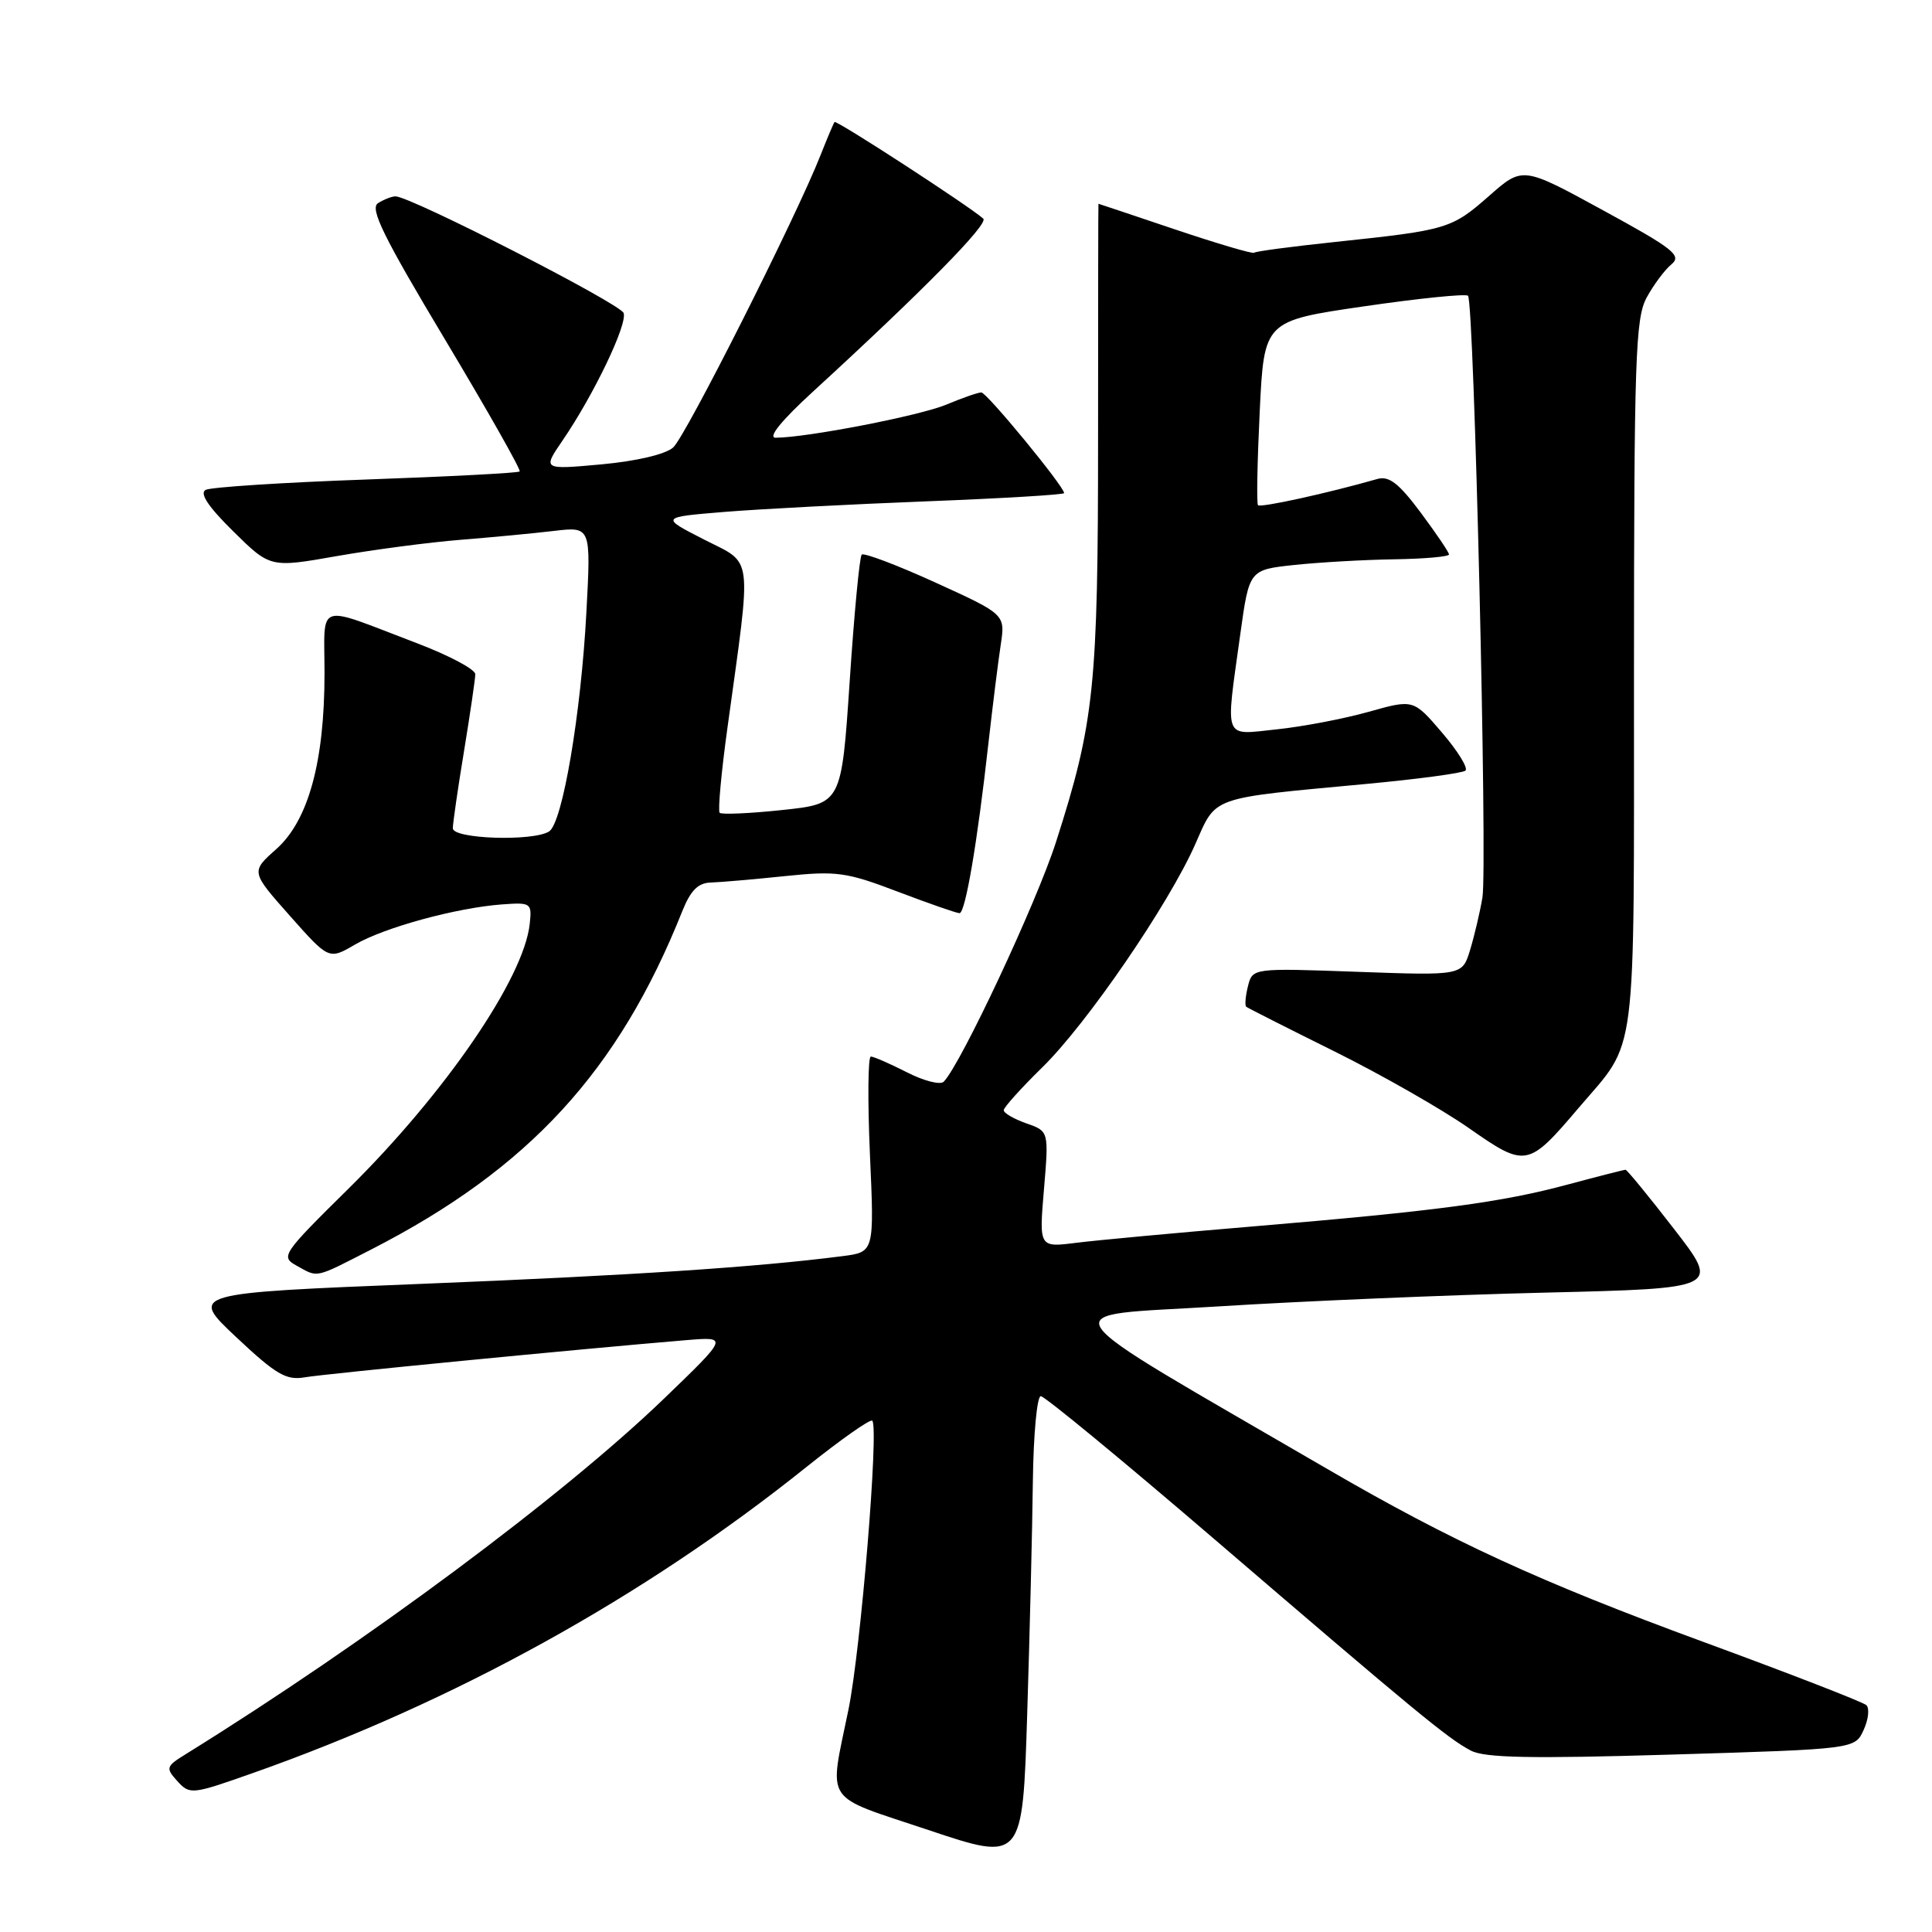 <?xml version="1.0" encoding="UTF-8" standalone="no"?>
<!DOCTYPE svg PUBLIC "-//W3C//DTD SVG 1.1//EN" "http://www.w3.org/Graphics/SVG/1.1/DTD/svg11.dtd" >
<svg xmlns="http://www.w3.org/2000/svg" xmlns:xlink="http://www.w3.org/1999/xlink" version="1.1" viewBox="0 0 256 256">
 <g >
 <path fill="currentColor"
d=" M 136.86 196.25 C 136.94 190.06 137.41 185.00 137.91 185.00 C 138.42 185.00 148.66 193.44 160.68 203.75 C 187.64 226.89 191.87 230.38 194.89 231.96 C 196.72 232.93 202.85 233.05 221.53 232.49 C 245.79 231.76 245.79 231.76 246.94 229.23 C 247.58 227.84 247.74 226.36 247.30 225.94 C 246.86 225.53 237.07 221.73 225.54 217.50 C 204.03 209.60 192.33 204.22 175.90 194.66 C 137.62 172.39 139.05 174.51 161.37 173.11 C 172.44 172.41 191.94 171.59 204.70 171.28 C 227.91 170.72 227.91 170.72 221.83 162.86 C 218.49 158.54 215.59 155.00 215.39 155.00 C 215.19 155.00 211.75 155.88 207.76 156.95 C 198.99 159.32 190.31 160.47 166.00 162.51 C 155.82 163.36 145.29 164.34 142.59 164.68 C 137.68 165.30 137.68 165.30 138.33 157.60 C 138.98 149.89 138.98 149.89 135.99 148.85 C 134.35 148.27 133.00 147.49 133.00 147.11 C 133.00 146.74 135.29 144.19 138.08 141.46 C 144.00 135.68 154.83 119.88 158.38 111.86 C 161.22 105.44 160.13 105.83 180.99 103.88 C 187.87 103.24 193.81 102.44 194.18 102.11 C 194.56 101.77 193.16 99.51 191.08 97.08 C 187.29 92.65 187.29 92.65 181.35 94.32 C 178.09 95.24 172.62 96.28 169.21 96.64 C 161.99 97.39 162.36 98.36 164.35 84.00 C 165.53 75.50 165.53 75.50 171.51 74.86 C 174.81 74.51 180.76 74.17 184.75 74.11 C 188.74 74.05 192.00 73.76 192.00 73.47 C 192.00 73.18 190.31 70.69 188.25 67.92 C 185.34 64.02 184.05 63.03 182.50 63.47 C 175.97 65.34 166.99 67.31 166.69 66.94 C 166.49 66.70 166.60 61.10 166.92 54.51 C 167.50 42.52 167.50 42.52 180.75 40.59 C 188.03 39.53 194.23 38.90 194.52 39.19 C 195.33 39.99 197.11 114.82 196.43 118.92 C 196.10 120.89 195.36 124.02 194.79 125.89 C 193.76 129.27 193.76 129.27 179.86 128.77 C 165.97 128.27 165.97 128.27 165.36 130.68 C 165.03 132.01 164.93 133.23 165.13 133.40 C 165.33 133.56 170.59 136.23 176.81 139.31 C 183.03 142.40 191.04 146.97 194.62 149.47 C 202.18 154.75 202.46 154.70 209.18 146.80 C 217.03 137.58 216.50 141.70 216.51 89.50 C 216.52 47.46 216.70 42.18 218.19 39.43 C 219.11 37.74 220.59 35.75 221.48 35.02 C 222.88 33.85 221.75 32.96 212.42 27.87 C 201.76 22.04 201.76 22.04 197.31 25.96 C 192.35 30.32 191.78 30.49 177.01 32.05 C 171.23 32.66 166.36 33.30 166.18 33.49 C 166.00 33.67 161.30 32.28 155.73 30.41 C 150.16 28.53 145.58 27.00 145.55 27.00 C 145.52 27.00 145.50 40.84 145.50 57.75 C 145.50 91.04 145.02 95.67 139.93 111.56 C 137.36 119.59 127.33 140.99 125.05 143.33 C 124.60 143.79 122.40 143.23 120.16 142.08 C 117.92 140.94 115.77 140.00 115.39 140.00 C 115.01 140.00 114.96 145.83 115.27 152.95 C 115.85 165.90 115.85 165.90 111.67 166.44 C 100.26 167.91 83.71 169.00 55.80 170.12 C 25.10 171.35 25.10 171.35 31.30 177.18 C 36.59 182.15 37.93 182.93 40.39 182.50 C 42.97 182.05 76.83 178.75 91.00 177.57 C 96.50 177.12 96.50 177.12 88.00 185.31 C 74.59 198.23 48.56 217.58 24.67 232.40 C 21.98 234.06 21.92 234.26 23.51 236.02 C 25.15 237.82 25.43 237.79 33.47 234.95 C 60.20 225.52 85.33 211.63 106.80 194.43 C 111.37 190.77 115.32 187.99 115.58 188.25 C 116.48 189.15 114.06 218.52 112.43 226.51 C 109.84 239.21 108.88 237.75 123.00 242.48 C 135.50 246.67 135.50 246.67 136.11 227.09 C 136.45 216.31 136.79 202.44 136.86 196.25 Z  M 49.29 165.51 C 70.10 154.83 81.96 141.92 90.40 120.75 C 91.51 117.98 92.50 116.98 94.20 116.94 C 95.46 116.90 99.88 116.52 104.00 116.09 C 110.86 115.38 112.13 115.55 118.98 118.16 C 123.09 119.72 126.76 121.00 127.14 121.00 C 127.91 121.00 129.49 111.77 130.97 98.50 C 131.53 93.55 132.26 87.68 132.60 85.45 C 133.21 81.41 133.21 81.41 123.95 77.19 C 118.86 74.87 114.46 73.21 114.18 73.49 C 113.90 73.77 113.18 81.31 112.59 90.25 C 111.50 106.50 111.50 106.50 103.67 107.33 C 99.36 107.79 95.62 107.95 95.36 107.70 C 95.11 107.44 95.57 102.34 96.40 96.37 C 99.63 72.90 99.88 74.86 93.29 71.49 C 87.50 68.53 87.50 68.53 96.00 67.83 C 100.67 67.45 112.71 66.82 122.75 66.43 C 132.79 66.04 141.00 65.55 141.00 65.34 C 141.00 64.46 130.75 52.00 130.03 52.00 C 129.60 52.00 127.50 52.73 125.38 53.62 C 121.85 55.09 106.90 57.99 102.78 58.00 C 101.69 58.00 103.53 55.73 107.78 51.84 C 122.35 38.48 131.04 29.65 130.29 28.97 C 128.44 27.32 110.81 15.86 110.58 16.17 C 110.44 16.35 109.62 18.30 108.75 20.50 C 105.56 28.64 90.85 57.83 89.20 59.29 C 88.19 60.20 84.35 61.10 79.70 61.53 C 71.89 62.24 71.89 62.24 74.54 58.37 C 78.71 52.27 83.18 42.92 82.63 41.47 C 82.14 40.21 54.32 25.98 52.40 26.02 C 51.91 26.02 50.87 26.43 50.09 26.92 C 48.97 27.63 50.78 31.32 58.95 44.96 C 64.60 54.40 69.06 62.27 68.86 62.47 C 68.66 62.67 59.50 63.15 48.50 63.54 C 37.50 63.93 27.94 64.55 27.25 64.91 C 26.41 65.36 27.59 67.14 30.91 70.41 C 35.81 75.24 35.81 75.24 44.66 73.68 C 49.52 72.83 56.88 71.86 61.00 71.53 C 65.12 71.20 70.71 70.67 73.40 70.35 C 78.31 69.77 78.31 69.77 77.70 81.13 C 76.98 94.65 74.53 109.05 72.76 110.17 C 70.63 111.52 60.00 111.17 60.00 109.75 C 60.01 109.06 60.67 104.45 61.49 99.50 C 62.30 94.55 62.97 89.98 62.98 89.34 C 62.99 88.70 59.51 86.85 55.25 85.23 C 41.64 80.05 43.00 79.60 43.00 89.22 C 43.00 100.94 40.86 108.72 36.61 112.51 C 33.23 115.51 33.23 115.51 38.41 121.35 C 43.58 127.18 43.58 127.18 47.04 125.16 C 50.93 122.89 60.47 120.29 66.50 119.84 C 70.37 119.56 70.49 119.64 70.19 122.43 C 69.41 129.64 59.00 144.84 46.19 157.49 C 37.39 166.17 37.16 166.52 39.29 167.70 C 42.21 169.32 41.58 169.46 49.29 165.51 Z "/>
</g>
</svg>